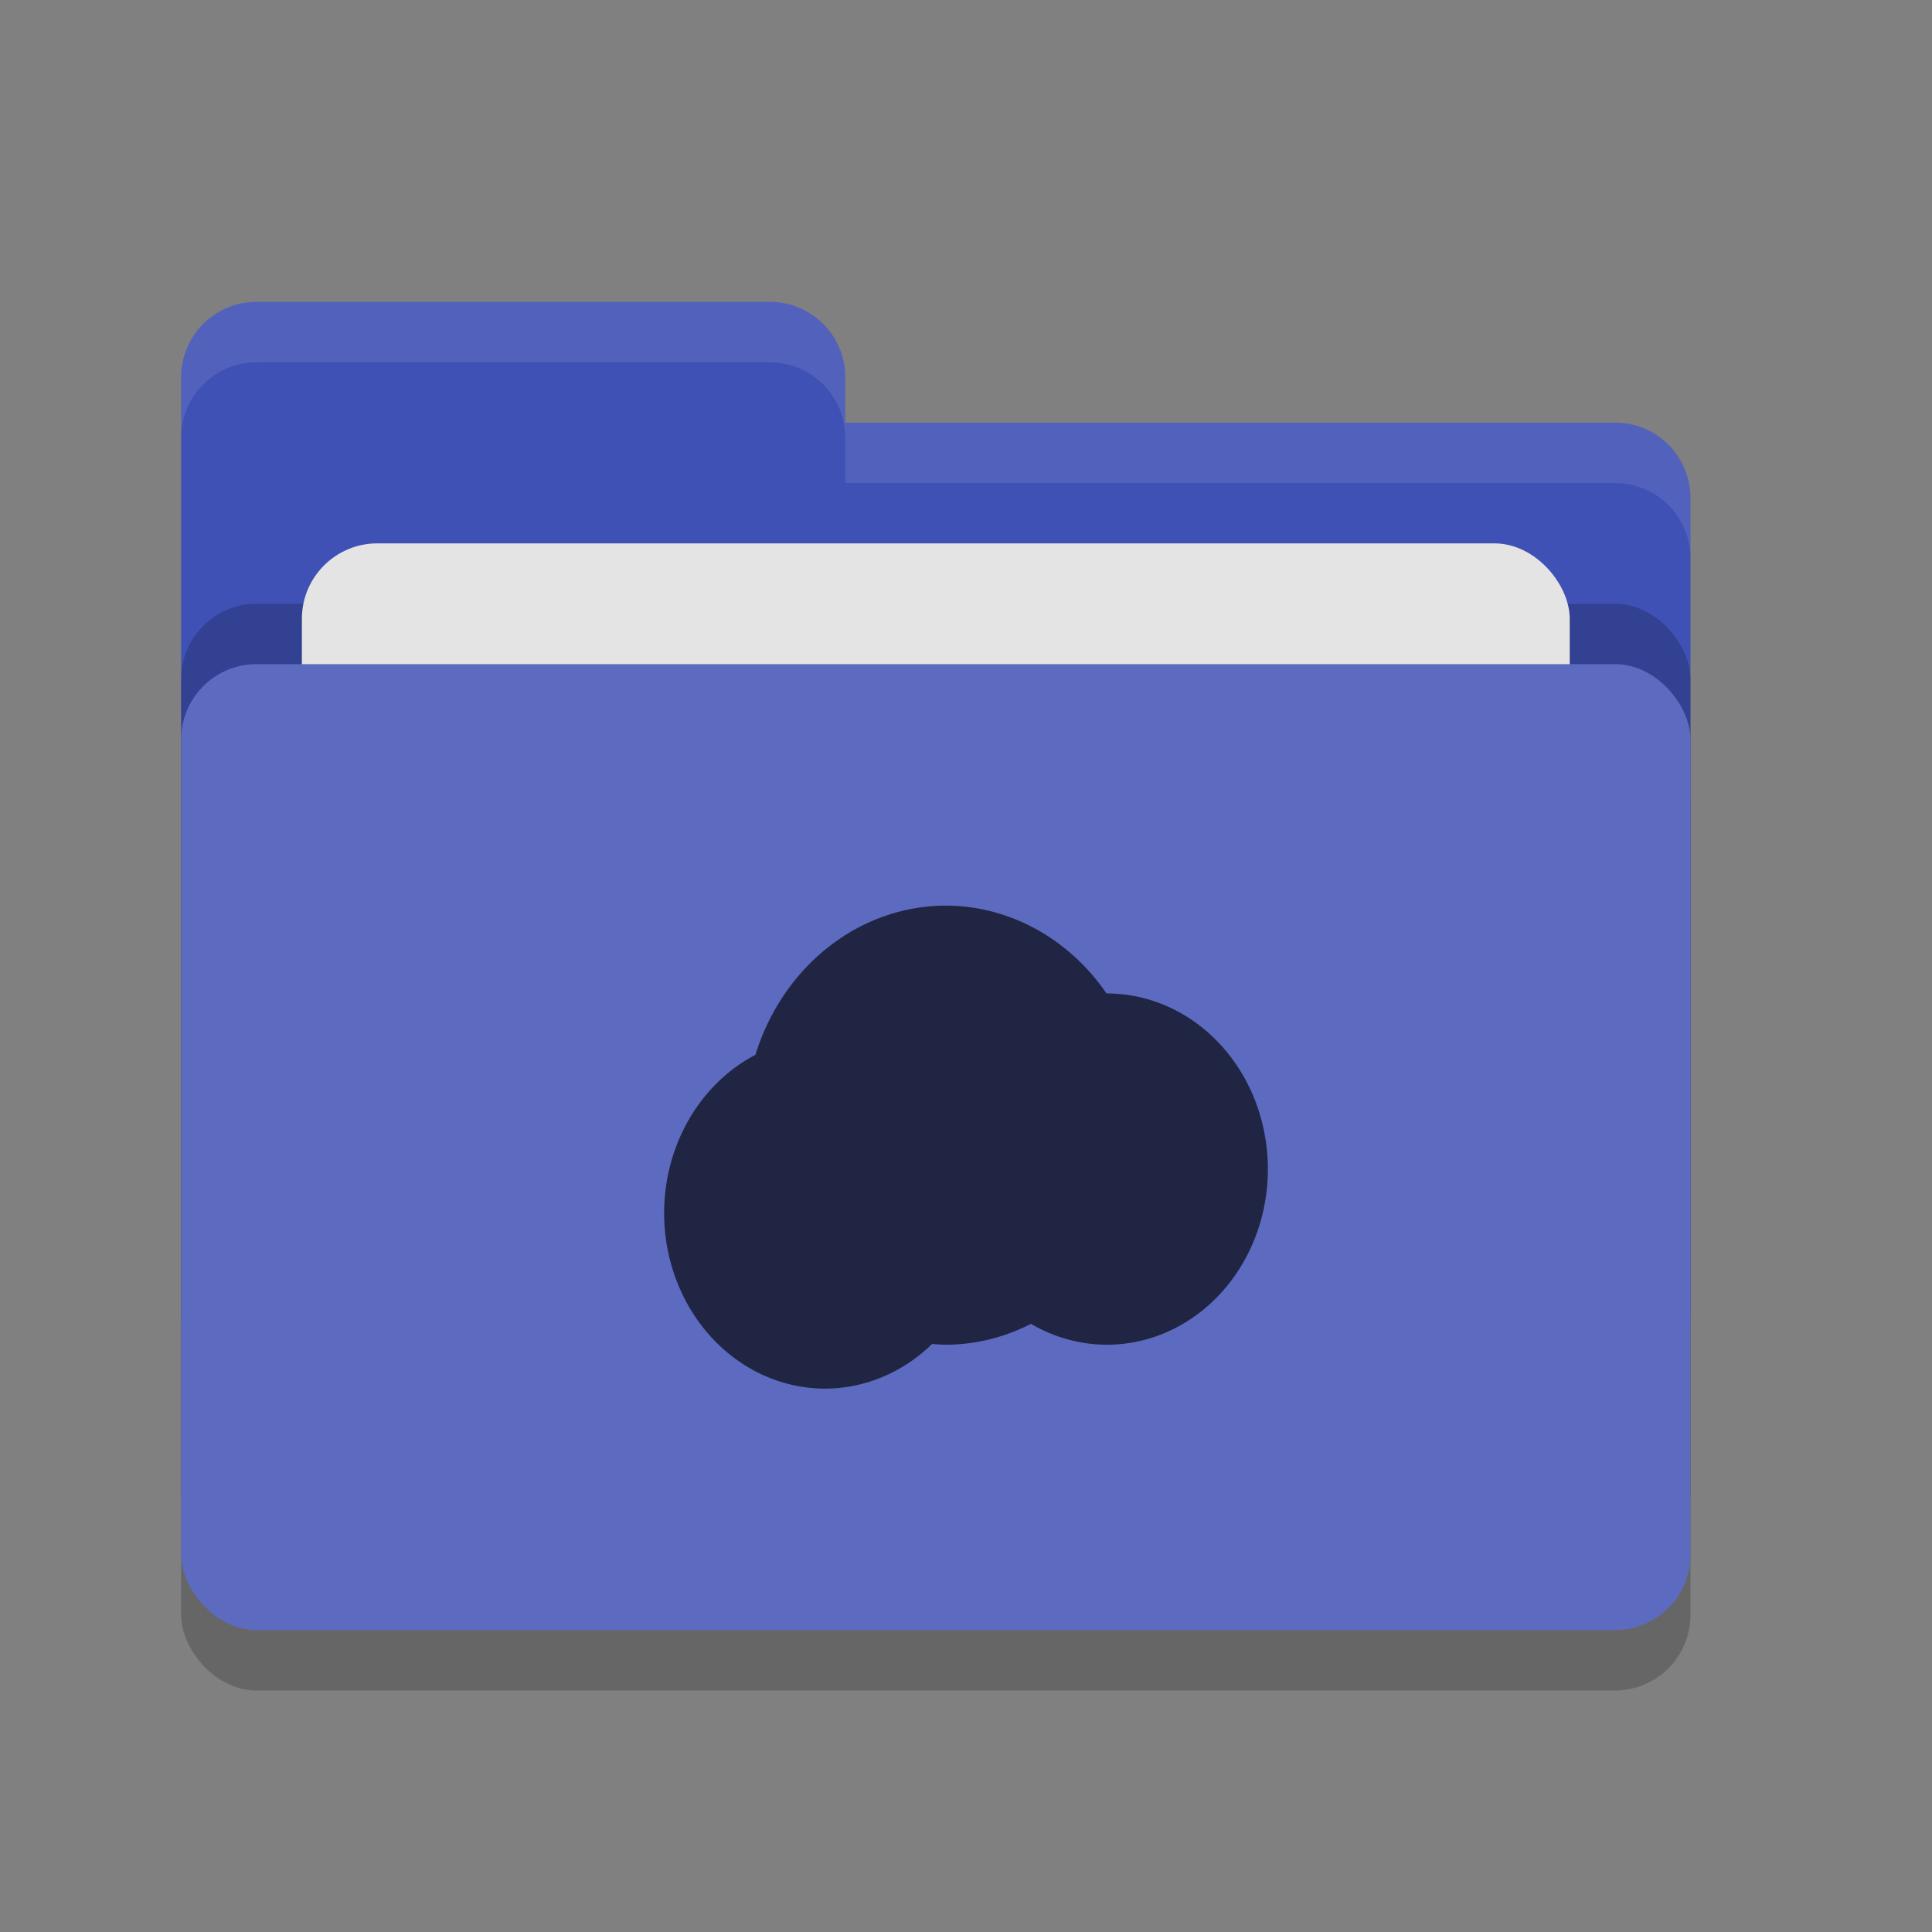 <svg xmlns="http://www.w3.org/2000/svg" width="32" height="32" version="1">
 <rect width="100%" height="100%" fill="#808080" stroke="none"/>
 <rect style="opacity:0.2" width="25" height="16" x="3" y="12" rx="1.25" ry="1.25"/>
 <path style="fill:#3f51b5" d="M 3,21.75 C 3,22.442 3.558,23 4.25,23 H 26.75 C 27.442,23 28,22.442 28,21.75 V 8.25 C 28,7.558 27.442,7 26.75,7 H 14 V 6.25 C 14,5.558 13.443,5 12.75,5 H 4.25 C 3.558,5 3,5.558 3,6.25"/>
 <rect style="opacity:0.2" width="25" height="16" x="3" y="10" rx="1.25" ry="1.25"/>
 <rect style="fill:#e4e4e4" width="21" height="10" x="5" y="9" rx="1.25" ry="1.25"/>
 <rect style="fill:#5c6bc0" width="25" height="16" x="3" y="11" rx="1.25" ry="1.25"/>
 <path style="opacity:0.1;fill:#ffffff" d="M 4.25 5 C 3.558 5 3 5.558 3 6.25 L 3 7.25 C 3 6.558 3.558 6 4.25 6 L 12.75 6 C 13.443 6 14 6.558 14 7.25 L 14 8 L 26.75 8 C 27.442 8 28 8.557 28 9.25 L 28 8.25 C 28 7.558 27.442 7 26.75 7 L 14 7 L 14 6.25 C 14 5.558 13.443 5 12.75 5 L 4.25 5 z"/>
 <path style="fill:#202543" d="M 15.667,15 A 3.333,3.636 0 0 0 12.512,17.471 2.667,2.909 0 0 0 11,20.091 2.667,2.909 0 0 0 13.667,23 2.667,2.909 0 0 0 15.439,22.26 3.333,3.636 0 0 0 15.667,22.273 3.333,3.636 0 0 0 17.076,21.927 2.667,2.909 0 0 0 18.334,22.273 2.667,2.909 0 0 0 21,19.364 2.667,2.909 0 0 0 18.333,16.455 2.667,2.909 0 0 0 18.328,16.455 3.333,3.636 0 0 0 15.666,15 Z"/>
</svg>
